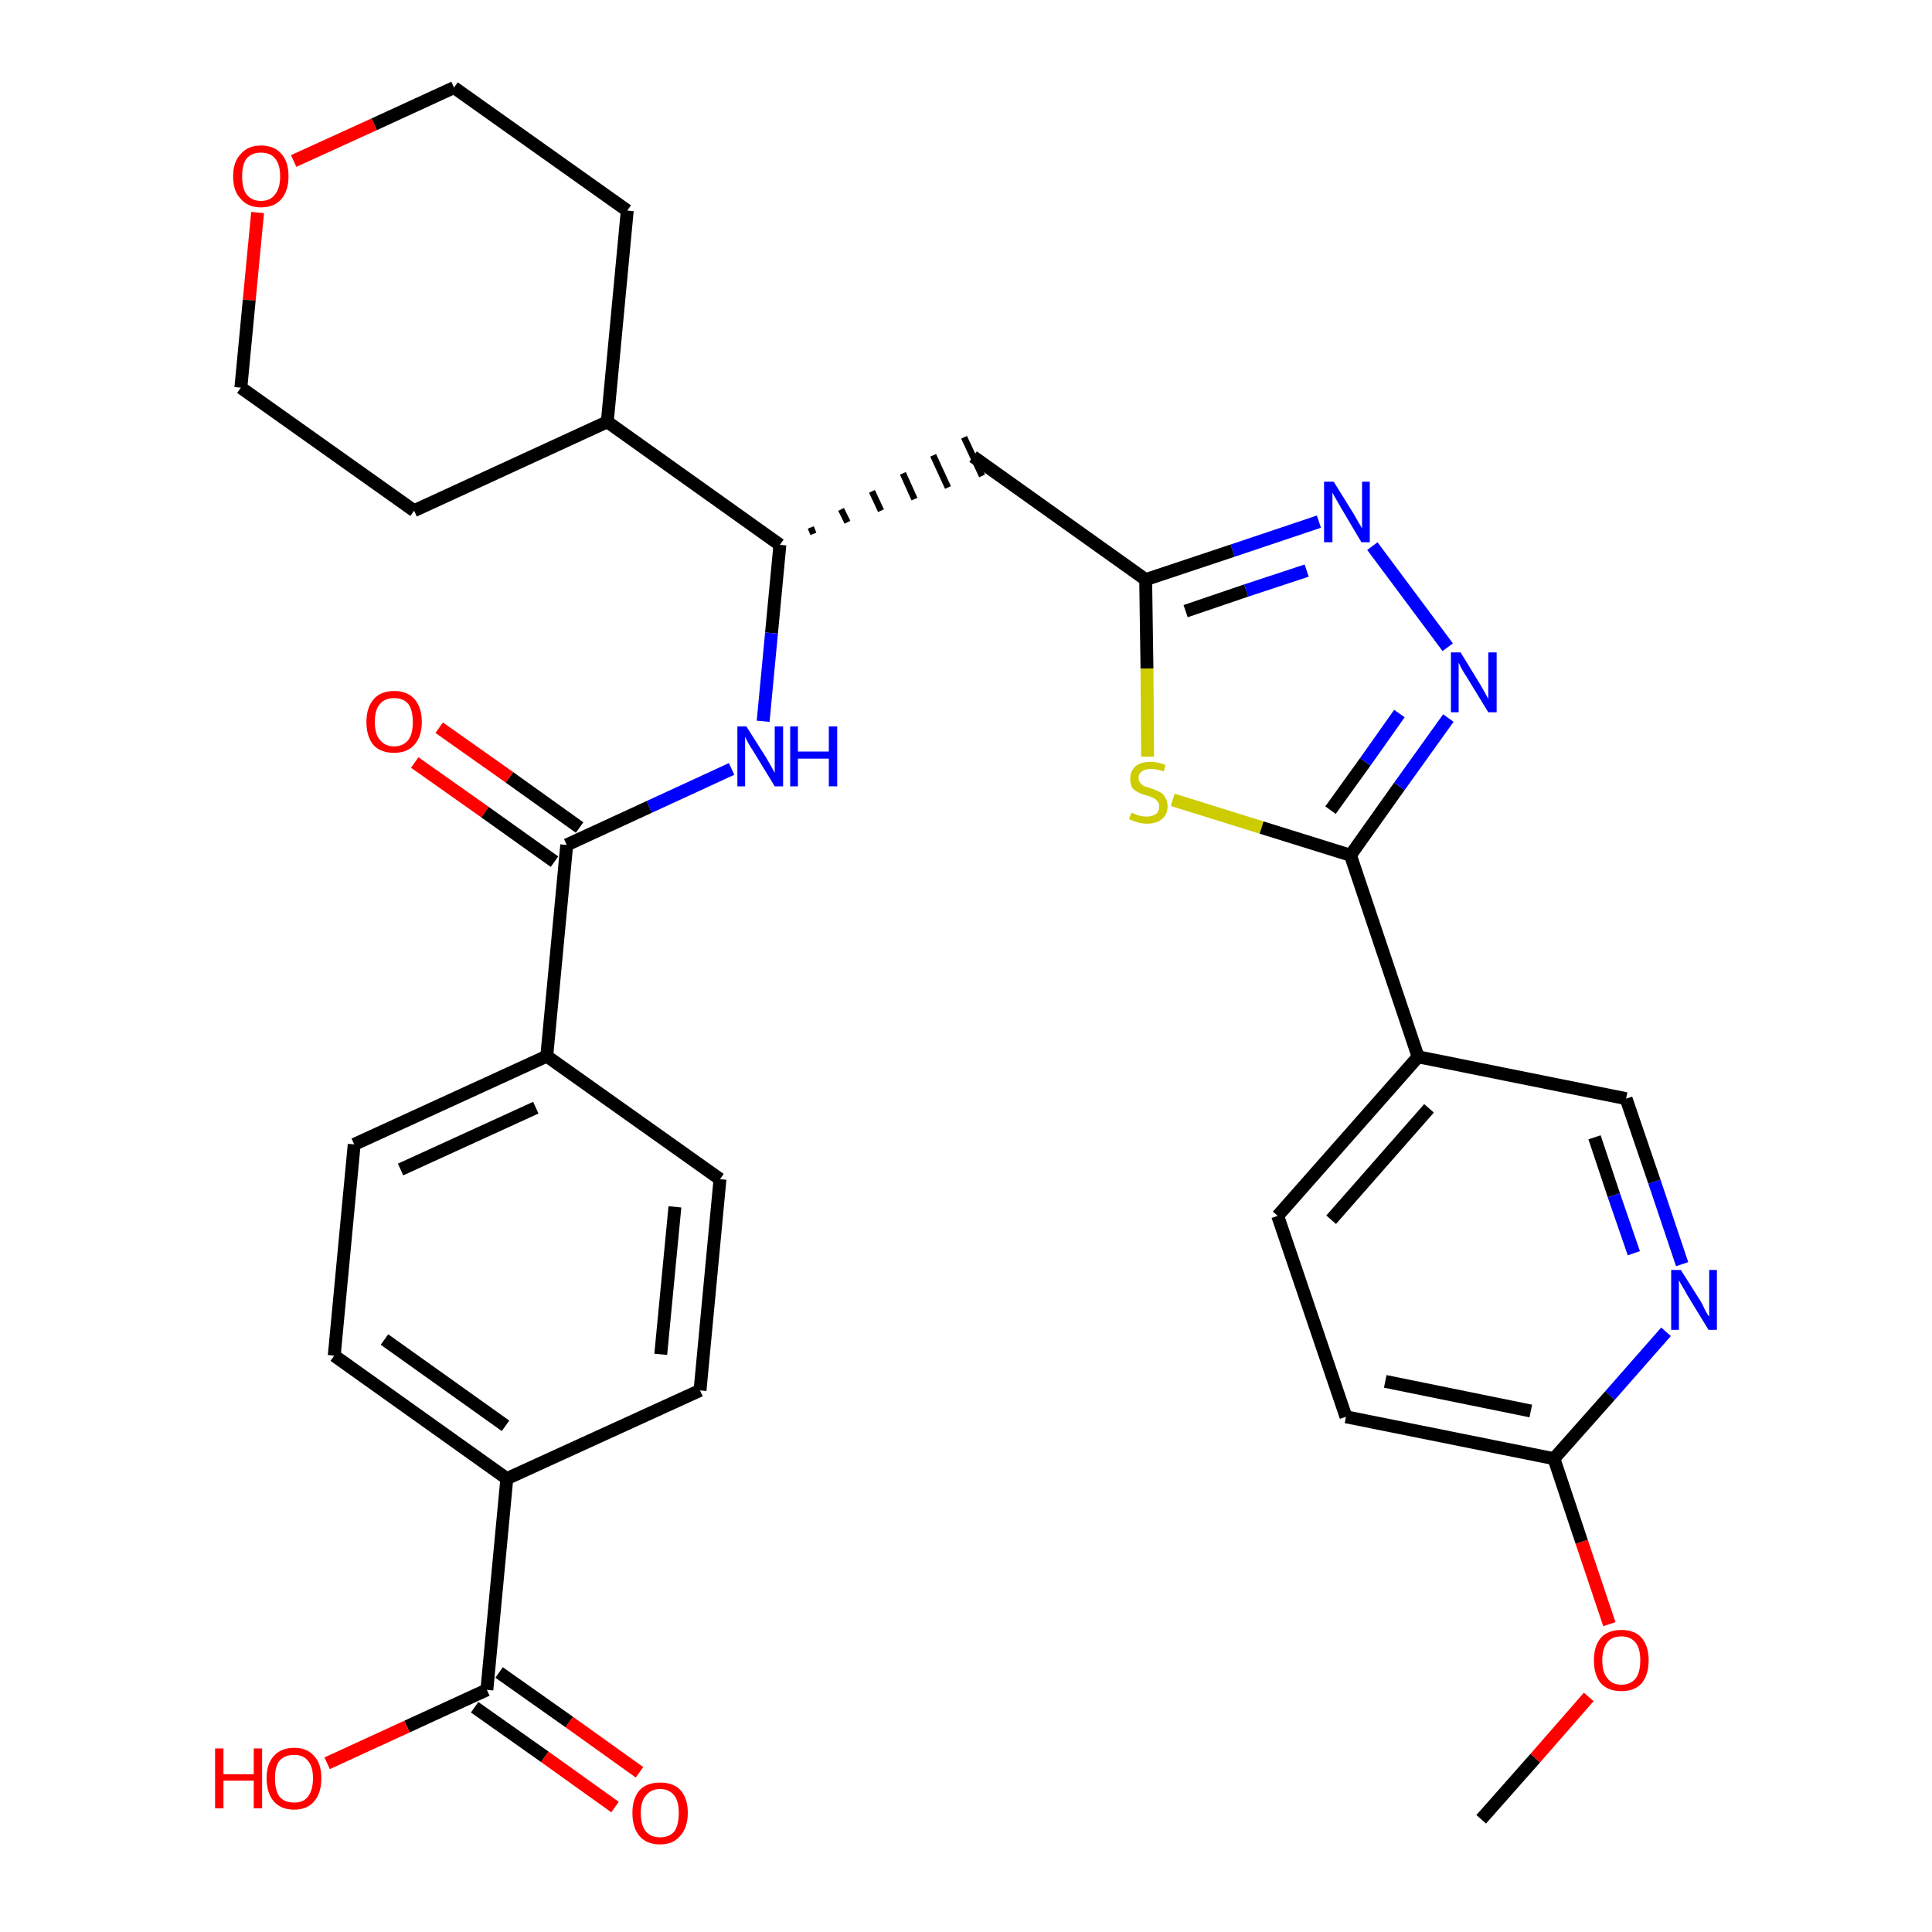 <?xml version='1.0' encoding='iso-8859-1'?>
<svg version='1.1' baseProfile='full'
              xmlns='http://www.w3.org/2000/svg'
                      xmlns:rdkit='http://www.rdkit.org/xml'
                      xmlns:xlink='http://www.w3.org/1999/xlink'
                  xml:space='preserve'
width='300px' height='300px' viewBox='0 0 300 300'>
<!-- END OF HEADER -->
<path class='bond-0 atom-0 atom-1' d='M 230.0,282.5 L 238.4,273.0' style='fill:none;fill-rule:evenodd;stroke:#000000;stroke-width:2.0px;stroke-linecap:butt;stroke-linejoin:miter;stroke-opacity:1' />
<path class='bond-0 atom-0 atom-1' d='M 238.4,273.0 L 246.7,263.5' style='fill:none;fill-rule:evenodd;stroke:#FF0000;stroke-width:2.0px;stroke-linecap:butt;stroke-linejoin:miter;stroke-opacity:1' />
<path class='bond-1 atom-1 atom-2' d='M 249.9,252.2 L 245.6,239.4' style='fill:none;fill-rule:evenodd;stroke:#FF0000;stroke-width:2.0px;stroke-linecap:butt;stroke-linejoin:miter;stroke-opacity:1' />
<path class='bond-1 atom-1 atom-2' d='M 245.6,239.4 L 241.3,226.5' style='fill:none;fill-rule:evenodd;stroke:#000000;stroke-width:2.0px;stroke-linecap:butt;stroke-linejoin:miter;stroke-opacity:1' />
<path class='bond-2 atom-2 atom-3' d='M 241.3,226.5 L 209.0,220.0' style='fill:none;fill-rule:evenodd;stroke:#000000;stroke-width:2.0px;stroke-linecap:butt;stroke-linejoin:miter;stroke-opacity:1' />
<path class='bond-2 atom-2 atom-3' d='M 237.7,219.1 L 215.1,214.5' style='fill:none;fill-rule:evenodd;stroke:#000000;stroke-width:2.0px;stroke-linecap:butt;stroke-linejoin:miter;stroke-opacity:1' />
<path class='bond-32 atom-32 atom-2' d='M 258.7,206.8 L 250.0,216.7' style='fill:none;fill-rule:evenodd;stroke:#0000FF;stroke-width:2.0px;stroke-linecap:butt;stroke-linejoin:miter;stroke-opacity:1' />
<path class='bond-32 atom-32 atom-2' d='M 250.0,216.7 L 241.3,226.5' style='fill:none;fill-rule:evenodd;stroke:#000000;stroke-width:2.0px;stroke-linecap:butt;stroke-linejoin:miter;stroke-opacity:1' />
<path class='bond-3 atom-3 atom-4' d='M 209.0,220.0 L 198.4,188.8' style='fill:none;fill-rule:evenodd;stroke:#000000;stroke-width:2.0px;stroke-linecap:butt;stroke-linejoin:miter;stroke-opacity:1' />
<path class='bond-4 atom-4 atom-5' d='M 198.4,188.8 L 220.2,164.1' style='fill:none;fill-rule:evenodd;stroke:#000000;stroke-width:2.0px;stroke-linecap:butt;stroke-linejoin:miter;stroke-opacity:1' />
<path class='bond-4 atom-4 atom-5' d='M 206.7,189.4 L 221.9,172.1' style='fill:none;fill-rule:evenodd;stroke:#000000;stroke-width:2.0px;stroke-linecap:butt;stroke-linejoin:miter;stroke-opacity:1' />
<path class='bond-5 atom-5 atom-6' d='M 220.2,164.1 L 209.7,132.8' style='fill:none;fill-rule:evenodd;stroke:#000000;stroke-width:2.0px;stroke-linecap:butt;stroke-linejoin:miter;stroke-opacity:1' />
<path class='bond-30 atom-5 atom-31' d='M 220.2,164.1 L 252.5,170.6' style='fill:none;fill-rule:evenodd;stroke:#000000;stroke-width:2.0px;stroke-linecap:butt;stroke-linejoin:miter;stroke-opacity:1' />
<path class='bond-6 atom-6 atom-7' d='M 209.7,132.8 L 217.3,122.1' style='fill:none;fill-rule:evenodd;stroke:#000000;stroke-width:2.0px;stroke-linecap:butt;stroke-linejoin:miter;stroke-opacity:1' />
<path class='bond-6 atom-6 atom-7' d='M 217.3,122.1 L 224.9,111.5' style='fill:none;fill-rule:evenodd;stroke:#0000FF;stroke-width:2.0px;stroke-linecap:butt;stroke-linejoin:miter;stroke-opacity:1' />
<path class='bond-6 atom-6 atom-7' d='M 206.6,125.8 L 212.0,118.3' style='fill:none;fill-rule:evenodd;stroke:#000000;stroke-width:2.0px;stroke-linecap:butt;stroke-linejoin:miter;stroke-opacity:1' />
<path class='bond-6 atom-6 atom-7' d='M 212.0,118.3 L 217.3,110.8' style='fill:none;fill-rule:evenodd;stroke:#0000FF;stroke-width:2.0px;stroke-linecap:butt;stroke-linejoin:miter;stroke-opacity:1' />
<path class='bond-33 atom-30 atom-6' d='M 182.1,124.2 L 195.9,128.5' style='fill:none;fill-rule:evenodd;stroke:#CCCC00;stroke-width:2.0px;stroke-linecap:butt;stroke-linejoin:miter;stroke-opacity:1' />
<path class='bond-33 atom-30 atom-6' d='M 195.9,128.5 L 209.7,132.8' style='fill:none;fill-rule:evenodd;stroke:#000000;stroke-width:2.0px;stroke-linecap:butt;stroke-linejoin:miter;stroke-opacity:1' />
<path class='bond-7 atom-7 atom-8' d='M 224.8,100.5 L 213.1,84.8' style='fill:none;fill-rule:evenodd;stroke:#0000FF;stroke-width:2.0px;stroke-linecap:butt;stroke-linejoin:miter;stroke-opacity:1' />
<path class='bond-8 atom-8 atom-9' d='M 204.8,81.0 L 191.4,85.5' style='fill:none;fill-rule:evenodd;stroke:#0000FF;stroke-width:2.0px;stroke-linecap:butt;stroke-linejoin:miter;stroke-opacity:1' />
<path class='bond-8 atom-8 atom-9' d='M 191.4,85.5 L 177.9,90.0' style='fill:none;fill-rule:evenodd;stroke:#000000;stroke-width:2.0px;stroke-linecap:butt;stroke-linejoin:miter;stroke-opacity:1' />
<path class='bond-8 atom-8 atom-9' d='M 202.9,88.6 L 193.5,91.7' style='fill:none;fill-rule:evenodd;stroke:#0000FF;stroke-width:2.0px;stroke-linecap:butt;stroke-linejoin:miter;stroke-opacity:1' />
<path class='bond-8 atom-8 atom-9' d='M 193.5,91.7 L 184.1,94.9' style='fill:none;fill-rule:evenodd;stroke:#000000;stroke-width:2.0px;stroke-linecap:butt;stroke-linejoin:miter;stroke-opacity:1' />
<path class='bond-9 atom-9 atom-10' d='M 177.9,90.0 L 151.1,70.9' style='fill:none;fill-rule:evenodd;stroke:#000000;stroke-width:2.0px;stroke-linecap:butt;stroke-linejoin:miter;stroke-opacity:1' />
<path class='bond-29 atom-9 atom-30' d='M 177.9,90.0 L 178.1,103.8' style='fill:none;fill-rule:evenodd;stroke:#000000;stroke-width:2.0px;stroke-linecap:butt;stroke-linejoin:miter;stroke-opacity:1' />
<path class='bond-29 atom-9 atom-30' d='M 178.1,103.8 L 178.2,117.5' style='fill:none;fill-rule:evenodd;stroke:#CCCC00;stroke-width:2.0px;stroke-linecap:butt;stroke-linejoin:miter;stroke-opacity:1' />
<path class='bond-10 atom-11 atom-10' d='M 126.3,82.9 L 125.9,81.9' style='fill:none;fill-rule:evenodd;stroke:#000000;stroke-width:1.0px;stroke-linecap:butt;stroke-linejoin:miter;stroke-opacity:1' />
<path class='bond-10 atom-11 atom-10' d='M 131.6,81.1 L 130.6,79.1' style='fill:none;fill-rule:evenodd;stroke:#000000;stroke-width:1.0px;stroke-linecap:butt;stroke-linejoin:miter;stroke-opacity:1' />
<path class='bond-10 atom-11 atom-10' d='M 136.8,79.3 L 135.4,76.3' style='fill:none;fill-rule:evenodd;stroke:#000000;stroke-width:1.0px;stroke-linecap:butt;stroke-linejoin:miter;stroke-opacity:1' />
<path class='bond-10 atom-11 atom-10' d='M 142.0,77.5 L 140.2,73.5' style='fill:none;fill-rule:evenodd;stroke:#000000;stroke-width:1.0px;stroke-linecap:butt;stroke-linejoin:miter;stroke-opacity:1' />
<path class='bond-10 atom-11 atom-10' d='M 147.2,75.7 L 144.9,70.7' style='fill:none;fill-rule:evenodd;stroke:#000000;stroke-width:1.0px;stroke-linecap:butt;stroke-linejoin:miter;stroke-opacity:1' />
<path class='bond-10 atom-11 atom-10' d='M 152.5,73.9 L 149.7,67.9' style='fill:none;fill-rule:evenodd;stroke:#000000;stroke-width:1.0px;stroke-linecap:butt;stroke-linejoin:miter;stroke-opacity:1' />
<path class='bond-11 atom-11 atom-12' d='M 121.1,84.6 L 119.8,98.3' style='fill:none;fill-rule:evenodd;stroke:#000000;stroke-width:2.0px;stroke-linecap:butt;stroke-linejoin:miter;stroke-opacity:1' />
<path class='bond-11 atom-11 atom-12' d='M 119.8,98.3 L 118.5,112.0' style='fill:none;fill-rule:evenodd;stroke:#0000FF;stroke-width:2.0px;stroke-linecap:butt;stroke-linejoin:miter;stroke-opacity:1' />
<path class='bond-23 atom-11 atom-24' d='M 121.1,84.6 L 94.3,65.5' style='fill:none;fill-rule:evenodd;stroke:#000000;stroke-width:2.0px;stroke-linecap:butt;stroke-linejoin:miter;stroke-opacity:1' />
<path class='bond-12 atom-12 atom-13' d='M 113.6,119.4 L 100.8,125.3' style='fill:none;fill-rule:evenodd;stroke:#0000FF;stroke-width:2.0px;stroke-linecap:butt;stroke-linejoin:miter;stroke-opacity:1' />
<path class='bond-12 atom-12 atom-13' d='M 100.8,125.3 L 88.0,131.2' style='fill:none;fill-rule:evenodd;stroke:#000000;stroke-width:2.0px;stroke-linecap:butt;stroke-linejoin:miter;stroke-opacity:1' />
<path class='bond-13 atom-13 atom-14' d='M 90.0,128.5 L 79.1,120.7' style='fill:none;fill-rule:evenodd;stroke:#000000;stroke-width:2.0px;stroke-linecap:butt;stroke-linejoin:miter;stroke-opacity:1' />
<path class='bond-13 atom-13 atom-14' d='M 79.1,120.7 L 68.2,113.0' style='fill:none;fill-rule:evenodd;stroke:#FF0000;stroke-width:2.0px;stroke-linecap:butt;stroke-linejoin:miter;stroke-opacity:1' />
<path class='bond-13 atom-13 atom-14' d='M 86.1,133.8 L 75.3,126.1' style='fill:none;fill-rule:evenodd;stroke:#000000;stroke-width:2.0px;stroke-linecap:butt;stroke-linejoin:miter;stroke-opacity:1' />
<path class='bond-13 atom-13 atom-14' d='M 75.3,126.1 L 64.4,118.4' style='fill:none;fill-rule:evenodd;stroke:#FF0000;stroke-width:2.0px;stroke-linecap:butt;stroke-linejoin:miter;stroke-opacity:1' />
<path class='bond-14 atom-13 atom-15' d='M 88.0,131.2 L 84.9,164.0' style='fill:none;fill-rule:evenodd;stroke:#000000;stroke-width:2.0px;stroke-linecap:butt;stroke-linejoin:miter;stroke-opacity:1' />
<path class='bond-15 atom-15 atom-16' d='M 84.9,164.0 L 55.0,177.7' style='fill:none;fill-rule:evenodd;stroke:#000000;stroke-width:2.0px;stroke-linecap:butt;stroke-linejoin:miter;stroke-opacity:1' />
<path class='bond-15 atom-15 atom-16' d='M 83.2,172.0 L 62.2,181.6' style='fill:none;fill-rule:evenodd;stroke:#000000;stroke-width:2.0px;stroke-linecap:butt;stroke-linejoin:miter;stroke-opacity:1' />
<path class='bond-34 atom-23 atom-15' d='M 111.8,183.1 L 84.9,164.0' style='fill:none;fill-rule:evenodd;stroke:#000000;stroke-width:2.0px;stroke-linecap:butt;stroke-linejoin:miter;stroke-opacity:1' />
<path class='bond-16 atom-16 atom-17' d='M 55.0,177.7 L 51.9,210.5' style='fill:none;fill-rule:evenodd;stroke:#000000;stroke-width:2.0px;stroke-linecap:butt;stroke-linejoin:miter;stroke-opacity:1' />
<path class='bond-17 atom-17 atom-18' d='M 51.9,210.5 L 78.7,229.6' style='fill:none;fill-rule:evenodd;stroke:#000000;stroke-width:2.0px;stroke-linecap:butt;stroke-linejoin:miter;stroke-opacity:1' />
<path class='bond-17 atom-17 atom-18' d='M 59.7,208.0 L 78.5,221.4' style='fill:none;fill-rule:evenodd;stroke:#000000;stroke-width:2.0px;stroke-linecap:butt;stroke-linejoin:miter;stroke-opacity:1' />
<path class='bond-18 atom-18 atom-19' d='M 78.7,229.6 L 75.6,262.4' style='fill:none;fill-rule:evenodd;stroke:#000000;stroke-width:2.0px;stroke-linecap:butt;stroke-linejoin:miter;stroke-opacity:1' />
<path class='bond-21 atom-18 atom-22' d='M 78.7,229.6 L 108.7,215.9' style='fill:none;fill-rule:evenodd;stroke:#000000;stroke-width:2.0px;stroke-linecap:butt;stroke-linejoin:miter;stroke-opacity:1' />
<path class='bond-19 atom-19 atom-20' d='M 73.7,265.1 L 84.6,272.8' style='fill:none;fill-rule:evenodd;stroke:#000000;stroke-width:2.0px;stroke-linecap:butt;stroke-linejoin:miter;stroke-opacity:1' />
<path class='bond-19 atom-19 atom-20' d='M 84.6,272.8 L 95.5,280.6' style='fill:none;fill-rule:evenodd;stroke:#FF0000;stroke-width:2.0px;stroke-linecap:butt;stroke-linejoin:miter;stroke-opacity:1' />
<path class='bond-19 atom-19 atom-20' d='M 77.5,259.7 L 88.4,267.4' style='fill:none;fill-rule:evenodd;stroke:#000000;stroke-width:2.0px;stroke-linecap:butt;stroke-linejoin:miter;stroke-opacity:1' />
<path class='bond-19 atom-19 atom-20' d='M 88.4,267.4 L 99.3,275.2' style='fill:none;fill-rule:evenodd;stroke:#FF0000;stroke-width:2.0px;stroke-linecap:butt;stroke-linejoin:miter;stroke-opacity:1' />
<path class='bond-20 atom-19 atom-21' d='M 75.6,262.4 L 63.2,268.1' style='fill:none;fill-rule:evenodd;stroke:#000000;stroke-width:2.0px;stroke-linecap:butt;stroke-linejoin:miter;stroke-opacity:1' />
<path class='bond-20 atom-19 atom-21' d='M 63.2,268.1 L 50.8,273.8' style='fill:none;fill-rule:evenodd;stroke:#FF0000;stroke-width:2.0px;stroke-linecap:butt;stroke-linejoin:miter;stroke-opacity:1' />
<path class='bond-22 atom-22 atom-23' d='M 108.7,215.9 L 111.8,183.1' style='fill:none;fill-rule:evenodd;stroke:#000000;stroke-width:2.0px;stroke-linecap:butt;stroke-linejoin:miter;stroke-opacity:1' />
<path class='bond-22 atom-22 atom-23' d='M 102.6,210.3 L 104.8,187.4' style='fill:none;fill-rule:evenodd;stroke:#000000;stroke-width:2.0px;stroke-linecap:butt;stroke-linejoin:miter;stroke-opacity:1' />
<path class='bond-24 atom-24 atom-25' d='M 94.3,65.5 L 97.4,32.7' style='fill:none;fill-rule:evenodd;stroke:#000000;stroke-width:2.0px;stroke-linecap:butt;stroke-linejoin:miter;stroke-opacity:1' />
<path class='bond-35 atom-29 atom-24' d='M 64.3,79.3 L 94.3,65.5' style='fill:none;fill-rule:evenodd;stroke:#000000;stroke-width:2.0px;stroke-linecap:butt;stroke-linejoin:miter;stroke-opacity:1' />
<path class='bond-25 atom-25 atom-26' d='M 97.4,32.7 L 70.5,13.6' style='fill:none;fill-rule:evenodd;stroke:#000000;stroke-width:2.0px;stroke-linecap:butt;stroke-linejoin:miter;stroke-opacity:1' />
<path class='bond-26 atom-26 atom-27' d='M 70.5,13.6 L 58.1,19.3' style='fill:none;fill-rule:evenodd;stroke:#000000;stroke-width:2.0px;stroke-linecap:butt;stroke-linejoin:miter;stroke-opacity:1' />
<path class='bond-26 atom-26 atom-27' d='M 58.1,19.3 L 45.6,25.0' style='fill:none;fill-rule:evenodd;stroke:#FF0000;stroke-width:2.0px;stroke-linecap:butt;stroke-linejoin:miter;stroke-opacity:1' />
<path class='bond-27 atom-27 atom-28' d='M 40.0,33.0 L 38.7,46.6' style='fill:none;fill-rule:evenodd;stroke:#FF0000;stroke-width:2.0px;stroke-linecap:butt;stroke-linejoin:miter;stroke-opacity:1' />
<path class='bond-27 atom-27 atom-28' d='M 38.7,46.6 L 37.4,60.2' style='fill:none;fill-rule:evenodd;stroke:#000000;stroke-width:2.0px;stroke-linecap:butt;stroke-linejoin:miter;stroke-opacity:1' />
<path class='bond-28 atom-28 atom-29' d='M 37.4,60.2 L 64.3,79.3' style='fill:none;fill-rule:evenodd;stroke:#000000;stroke-width:2.0px;stroke-linecap:butt;stroke-linejoin:miter;stroke-opacity:1' />
<path class='bond-31 atom-31 atom-32' d='M 252.5,170.6 L 256.9,183.5' style='fill:none;fill-rule:evenodd;stroke:#000000;stroke-width:2.0px;stroke-linecap:butt;stroke-linejoin:miter;stroke-opacity:1' />
<path class='bond-31 atom-31 atom-32' d='M 256.9,183.5 L 261.2,196.3' style='fill:none;fill-rule:evenodd;stroke:#0000FF;stroke-width:2.0px;stroke-linecap:butt;stroke-linejoin:miter;stroke-opacity:1' />
<path class='bond-31 atom-31 atom-32' d='M 247.6,176.6 L 250.6,185.6' style='fill:none;fill-rule:evenodd;stroke:#000000;stroke-width:2.0px;stroke-linecap:butt;stroke-linejoin:miter;stroke-opacity:1' />
<path class='bond-31 atom-31 atom-32' d='M 250.6,185.6 L 253.7,194.6' style='fill:none;fill-rule:evenodd;stroke:#0000FF;stroke-width:2.0px;stroke-linecap:butt;stroke-linejoin:miter;stroke-opacity:1' />
<path  class='atom-1' d='M 247.5 257.8
Q 247.5 255.6, 248.6 254.3
Q 249.7 253.1, 251.8 253.1
Q 253.8 253.1, 254.9 254.3
Q 256.0 255.6, 256.0 257.8
Q 256.0 260.1, 254.9 261.4
Q 253.8 262.6, 251.8 262.6
Q 249.7 262.6, 248.6 261.4
Q 247.5 260.1, 247.5 257.8
M 251.8 261.6
Q 253.2 261.6, 254.0 260.6
Q 254.7 259.7, 254.7 257.8
Q 254.7 256.0, 254.0 255.1
Q 253.2 254.1, 251.8 254.1
Q 250.3 254.1, 249.6 255.0
Q 248.8 256.0, 248.8 257.8
Q 248.8 259.7, 249.6 260.6
Q 250.3 261.6, 251.8 261.6
' fill='#FF0000'/>
<path  class='atom-7' d='M 226.8 101.3
L 229.8 106.2
Q 230.1 106.7, 230.6 107.6
Q 231.1 108.5, 231.1 108.6
L 231.1 101.3
L 232.4 101.3
L 232.4 110.6
L 231.1 110.6
L 227.8 105.2
Q 227.4 104.6, 227.0 103.9
Q 226.6 103.1, 226.5 102.9
L 226.5 110.6
L 225.3 110.6
L 225.3 101.3
L 226.8 101.3
' fill='#0000FF'/>
<path  class='atom-8' d='M 207.1 74.8
L 210.2 79.8
Q 210.5 80.3, 211.0 81.2
Q 211.5 82.0, 211.5 82.1
L 211.5 74.8
L 212.7 74.8
L 212.7 84.2
L 211.4 84.2
L 208.2 78.8
Q 207.8 78.1, 207.4 77.4
Q 207.0 76.7, 206.9 76.5
L 206.9 84.2
L 205.6 84.2
L 205.6 74.8
L 207.1 74.8
' fill='#0000FF'/>
<path  class='atom-12' d='M 115.9 112.8
L 119.0 117.7
Q 119.3 118.2, 119.8 119.1
Q 120.3 120.0, 120.3 120.0
L 120.3 112.8
L 121.6 112.8
L 121.6 122.1
L 120.3 122.1
L 117.0 116.7
Q 116.6 116.1, 116.2 115.4
Q 115.8 114.6, 115.7 114.4
L 115.7 122.1
L 114.5 122.1
L 114.5 112.8
L 115.9 112.8
' fill='#0000FF'/>
<path  class='atom-12' d='M 122.7 112.8
L 123.9 112.8
L 123.9 116.7
L 128.7 116.7
L 128.7 112.8
L 130.0 112.8
L 130.0 122.1
L 128.7 122.1
L 128.7 117.8
L 123.9 117.8
L 123.9 122.1
L 122.7 122.1
L 122.7 112.8
' fill='#0000FF'/>
<path  class='atom-14' d='M 56.9 112.1
Q 56.9 109.9, 58.0 108.6
Q 59.1 107.3, 61.2 107.3
Q 63.3 107.3, 64.4 108.6
Q 65.5 109.9, 65.5 112.1
Q 65.5 114.4, 64.3 115.7
Q 63.2 116.9, 61.2 116.9
Q 59.1 116.9, 58.0 115.7
Q 56.9 114.4, 56.9 112.1
M 61.2 115.9
Q 62.6 115.9, 63.4 114.9
Q 64.1 114.0, 64.1 112.1
Q 64.1 110.3, 63.4 109.3
Q 62.6 108.4, 61.2 108.4
Q 59.8 108.4, 59.0 109.3
Q 58.2 110.2, 58.2 112.1
Q 58.2 114.0, 59.0 114.9
Q 59.8 115.9, 61.2 115.9
' fill='#FF0000'/>
<path  class='atom-20' d='M 98.2 281.5
Q 98.2 279.3, 99.3 278.0
Q 100.4 276.8, 102.5 276.8
Q 104.6 276.8, 105.7 278.0
Q 106.8 279.3, 106.8 281.5
Q 106.8 283.8, 105.6 285.1
Q 104.5 286.4, 102.5 286.4
Q 100.4 286.4, 99.3 285.1
Q 98.2 283.8, 98.2 281.5
M 102.5 285.3
Q 103.9 285.3, 104.7 284.4
Q 105.4 283.4, 105.4 281.5
Q 105.4 279.7, 104.7 278.8
Q 103.9 277.8, 102.5 277.8
Q 101.1 277.8, 100.3 278.8
Q 99.5 279.7, 99.5 281.5
Q 99.5 283.4, 100.3 284.4
Q 101.1 285.3, 102.5 285.3
' fill='#FF0000'/>
<path  class='atom-21' d='M 33.4 271.5
L 34.7 271.5
L 34.7 275.5
L 39.4 275.5
L 39.4 271.5
L 40.7 271.5
L 40.7 280.8
L 39.4 280.8
L 39.4 276.5
L 34.7 276.5
L 34.7 280.8
L 33.4 280.8
L 33.4 271.5
' fill='#FF0000'/>
<path  class='atom-21' d='M 41.4 276.1
Q 41.4 273.9, 42.5 272.7
Q 43.6 271.4, 45.7 271.4
Q 47.7 271.4, 48.8 272.7
Q 49.9 273.9, 49.9 276.1
Q 49.9 278.4, 48.8 279.7
Q 47.7 281.0, 45.7 281.0
Q 43.6 281.0, 42.5 279.7
Q 41.4 278.4, 41.4 276.1
M 45.7 279.9
Q 47.1 279.9, 47.8 279.0
Q 48.6 278.0, 48.6 276.1
Q 48.6 274.3, 47.8 273.4
Q 47.1 272.5, 45.7 272.5
Q 44.2 272.5, 43.4 273.4
Q 42.7 274.3, 42.7 276.1
Q 42.7 278.0, 43.4 279.0
Q 44.2 279.9, 45.7 279.9
' fill='#FF0000'/>
<path  class='atom-27' d='M 36.2 27.4
Q 36.2 25.1, 37.4 23.9
Q 38.5 22.6, 40.5 22.6
Q 42.6 22.6, 43.7 23.9
Q 44.8 25.1, 44.8 27.4
Q 44.8 29.6, 43.7 30.9
Q 42.6 32.2, 40.5 32.2
Q 38.5 32.2, 37.4 30.9
Q 36.2 29.7, 36.2 27.4
M 40.5 31.2
Q 42.0 31.2, 42.7 30.2
Q 43.5 29.2, 43.5 27.4
Q 43.5 25.5, 42.7 24.6
Q 42.0 23.7, 40.5 23.7
Q 39.1 23.7, 38.3 24.6
Q 37.6 25.5, 37.6 27.4
Q 37.6 29.3, 38.3 30.2
Q 39.1 31.2, 40.5 31.2
' fill='#FF0000'/>
<path  class='atom-30' d='M 175.7 126.2
Q 175.8 126.2, 176.2 126.4
Q 176.6 126.6, 177.1 126.7
Q 177.6 126.8, 178.1 126.8
Q 178.9 126.8, 179.5 126.4
Q 180.0 126.0, 180.0 125.2
Q 180.0 124.7, 179.7 124.4
Q 179.5 124.1, 179.1 123.9
Q 178.7 123.7, 178.0 123.5
Q 177.2 123.3, 176.7 123.0
Q 176.2 122.8, 175.8 122.3
Q 175.5 121.8, 175.5 120.9
Q 175.5 119.8, 176.3 119.0
Q 177.1 118.3, 178.7 118.3
Q 179.8 118.3, 181.0 118.8
L 180.7 119.8
Q 179.6 119.4, 178.7 119.4
Q 177.8 119.4, 177.3 119.8
Q 176.8 120.1, 176.8 120.8
Q 176.8 121.3, 177.1 121.6
Q 177.3 121.9, 177.7 122.1
Q 178.1 122.2, 178.7 122.4
Q 179.6 122.7, 180.1 123.0
Q 180.6 123.2, 180.9 123.8
Q 181.3 124.3, 181.3 125.2
Q 181.3 126.5, 180.4 127.2
Q 179.6 127.9, 178.1 127.9
Q 177.3 127.9, 176.7 127.7
Q 176.0 127.5, 175.3 127.2
L 175.7 126.2
' fill='#CCCC00'/>
<path  class='atom-32' d='M 261.0 197.2
L 264.1 202.1
Q 264.4 202.6, 264.8 203.5
Q 265.3 204.4, 265.4 204.4
L 265.4 197.2
L 266.6 197.2
L 266.6 206.5
L 265.3 206.5
L 262.0 201.1
Q 261.7 200.5, 261.2 199.7
Q 260.8 199.0, 260.7 198.8
L 260.7 206.5
L 259.5 206.5
L 259.5 197.2
L 261.0 197.2
' fill='#0000FF'/>
</svg>
